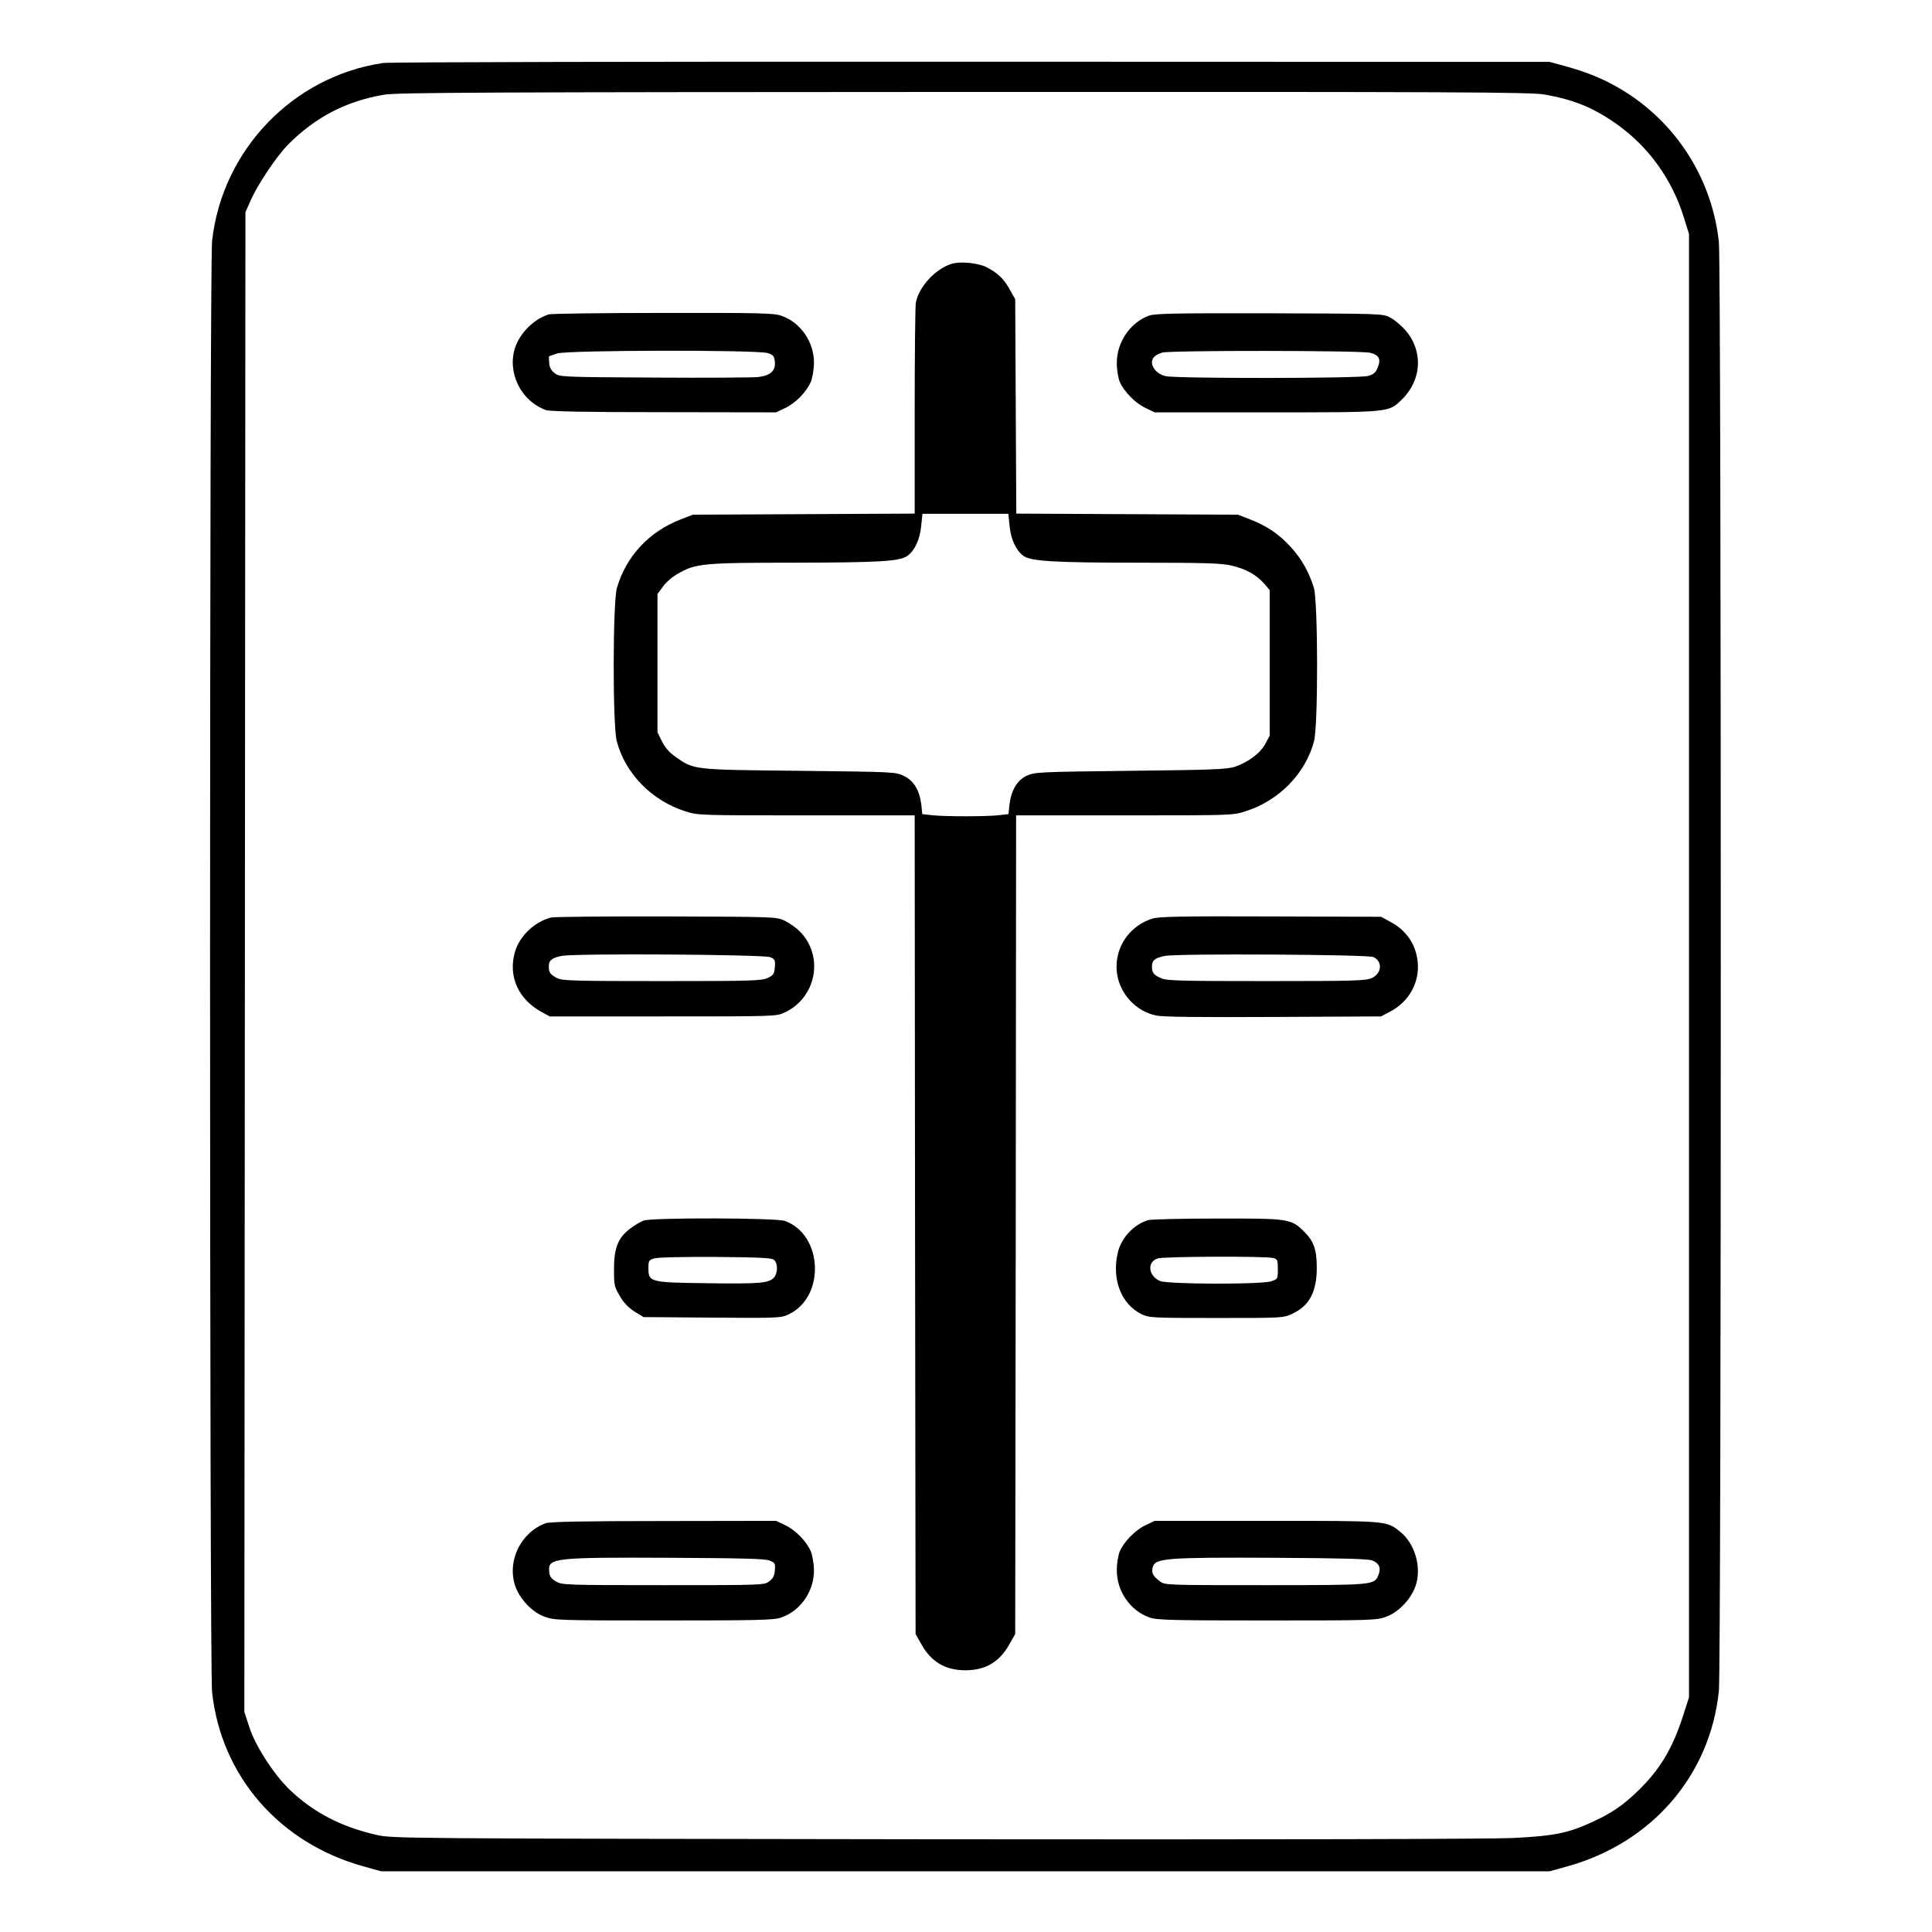 <?xml version="1.0" standalone="no"?>
<!DOCTYPE svg PUBLIC "-//W3C//DTD SVG 20010904//EN"
 "http://www.w3.org/TR/2001/REC-SVG-20010904/DTD/svg10.dtd">
<svg version="1.0" xmlns="http://www.w3.org/2000/svg"
 width="2048pt" height="2048pt" viewBox="0 0 2048 2048"
 preserveAspectRatio="xMidYMid meet">
<g transform="translate(0,2048) scale(0.192,-0.192)"
fill="#000000" stroke="none">
<path d="M2116 10319 c-498 -73 -889 -480 -945 -982 -15 -135 -15 -7879 0
-8014 51 -464 373 -833 837 -961 l97 -27 3225 0 3225 0 97 27 c467 129 790
502 838 969 14 141 14 7857 0 7998 -35 336 -221 639 -505 823 -104 67 -200
109 -334 147 l-96 26 -3190 1 c-1762 1 -3216 -2 -3249 -7z m6410 -174 c162
-28 272 -73 399 -163 177 -125 307 -306 372 -517 l28 -90 0 -4040 0 -4040 -34
-105 c-58 -180 -129 -297 -253 -416 -80 -76 -138 -116 -241 -164 -134 -63
-216 -80 -442 -91 -126 -6 -1306 -9 -3195 -7 -2995 4 -2995 4 -3085 25 -192
44 -345 124 -474 247 -88 84 -192 244 -225 349 l-27 82 3 4140 3 4140 29 65
c39 89 143 244 206 308 151 152 322 241 532 276 70 12 585 14 3199 15 2751 1
3127 -1 3205 -14z M5254 9210 c-91 -28 -183 -129 -198 -217 -3 -21 -6 -291 -6
-600 l0 -562 -612 -3 -613 -3 -67 -26 c-175 -68 -300 -202 -352 -378 -23 -79
-24 -757 -1 -846 47 -179 193 -329 380 -388 69 -22 79 -22 667 -22 l598 0 2
-2260 3 -2260 30 -53 c55 -100 133 -147 245 -147 112 0 190 47 245 147 l30 53
3 2260 2 2260 598 0 c588 0 598 0 667 22 187 59 333 209 380 388 23 89 22 767
-1 846 -26 86 -69 163 -129 227 -65 71 -131 115 -223 151 l-67 26 -612 3 -612
3 -3 592 -3 592 -30 53 c-32 59 -67 92 -129 124 -46 23 -144 33 -192 18z m320
-1447 c7 -74 35 -134 76 -165 41 -30 167 -38 640 -38 364 0 457 -3 510 -16 77
-18 136 -50 179 -99 l31 -36 0 -402 0 -402 -24 -45 c-28 -52 -95 -102 -169
-127 -45 -14 -122 -17 -577 -22 -508 -6 -526 -7 -571 -27 -54 -25 -86 -80 -96
-162 l-5 -50 -52 -6 c-66 -8 -306 -8 -372 0 l-52 6 -5 50 c-10 81 -41 133 -95
160 -47 23 -49 23 -577 29 -588 6 -581 5 -681 74 -38 26 -61 52 -79 88 l-25
51 0 381 0 382 30 41 c16 23 53 55 82 71 99 57 140 61 640 61 473 1 586 7 628
38 41 30 69 91 76 165 l7 67 237 0 237 0 7 -67z M3030 8931 c-81 -25 -158
-101 -186 -183 -45 -138 31 -294 169 -345 23 -8 204 -12 652 -12 l620 -1 50
24 c56 26 116 87 141 143 9 21 17 67 18 103 2 117 -74 228 -182 264 -39 14
-128 16 -651 15 -333 0 -617 -4 -631 -8z m1210 -214 c30 -10 35 -17 38 -49 4
-49 -24 -75 -92 -83 -28 -3 -286 -5 -573 -3 -512 3 -522 3 -550 24 -20 15 -29
31 -31 57 -2 21 -2 37 0 37 2 0 21 7 43 15 53 19 1109 21 1165 2z M6344 8924
c-104 -37 -180 -149 -178 -264 0 -36 8 -81 16 -101 24 -55 87 -119 143 -145
l50 -24 616 0 c689 0 674 -1 748 70 112 109 120 270 19 385 -22 25 -59 56 -82
68 -41 22 -42 22 -666 24 -529 1 -631 -1 -666 -13z m1221 -205 c50 -13 61 -35
40 -85 -10 -25 -23 -35 -52 -43 -48 -14 -1061 -15 -1118 -1 -42 10 -74 42 -75
76 0 25 18 42 57 54 43 13 1095 12 1148 -1z M3043 5601 c-90 -22 -174 -101
-200 -190 -39 -135 19 -263 150 -333 l42 -23 625 0 c616 0 626 0 671 21 177
82 220 313 84 449 -21 21 -59 47 -84 59 -45 21 -57 21 -651 23 -333 1 -619 -2
-637 -6z m1210 -219 c25 -11 28 -16 25 -54 -3 -38 -7 -45 -38 -60 -32 -16 -81
-18 -583 -18 -488 0 -551 2 -580 16 -39 20 -47 31 -47 65 0 34 17 47 71 58 71
15 1118 8 1152 -7z M6362 5595 c-98 -31 -172 -111 -192 -211 -30 -146 66 -292
213 -324 36 -8 234 -10 647 -8 l595 3 51 27 c104 55 163 162 151 275 -10 97
-63 174 -152 221 l-50 27 -610 2 c-493 2 -618 -1 -653 -12z m1220 -212 c52
-23 48 -90 -8 -116 -31 -15 -94 -17 -580 -17 -468 0 -550 2 -581 15 -43 18
-53 30 -53 66 0 34 17 47 71 58 69 14 1118 8 1151 -6z M3555 3928 c-32 -11
-91 -52 -113 -78 -38 -44 -52 -95 -52 -190 0 -91 2 -99 33 -150 21 -37 48 -64
81 -85 l49 -30 380 -3 c369 -3 380 -2 423 19 202 97 187 440 -23 515 -48 17
-730 19 -778 2z m718 -217 c23 -19 22 -76 -2 -100 -29 -29 -79 -33 -371 -29
-312 4 -320 6 -320 83 0 41 2 45 33 54 18 6 164 9 338 8 243 -2 309 -5 322
-16z M6338 3930 c-79 -24 -149 -99 -167 -181 -34 -146 20 -284 132 -338 42
-20 58 -21 413 -21 368 0 369 0 420 24 93 43 134 121 134 253 0 103 -17 149
-75 205 -68 66 -85 68 -479 67 -193 0 -363 -4 -378 -9z m692 -209 c23 -6 25
-12 25 -61 0 -54 -1 -55 -35 -67 -55 -19 -570 -17 -615 1 -66 28 -74 107 -12
125 37 11 599 13 637 2z M3013 2257 c-138 -51 -214 -207 -169 -345 25 -73 93
-146 162 -171 53 -20 74 -21 658 -21 519 0 609 2 648 16 108 36 184 147 182
264 -1 36 -9 82 -18 103 -25 56 -85 117 -141 143 l-50 24 -620 -1 c-448 0
-629 -4 -652 -12z m1235 -206 c31 -12 33 -16 30 -54 -2 -30 -10 -45 -31 -61
-28 -21 -35 -21 -585 -21 -543 0 -558 1 -592 20 -28 17 -36 28 -38 57 -6 73
24 77 673 74 390 -2 518 -5 543 -15z M6325 2246 c-56 -26 -119 -90 -143 -145
-8 -20 -16 -65 -16 -101 -2 -117 75 -228 182 -264 39 -14 129 -16 648 -16 584
0 605 1 658 21 69 25 137 98 162 171 34 102 -4 233 -87 299 -76 60 -64 59
-738 59 l-616 0 -50 -24z m1252 -195 c38 -15 49 -42 33 -81 -23 -55 -26 -55
-627 -55 -540 0 -552 0 -579 21 -38 28 -48 47 -40 77 12 51 70 56 676 53 379
-2 513 -6 537 -15z"/>
</g>
</svg>
